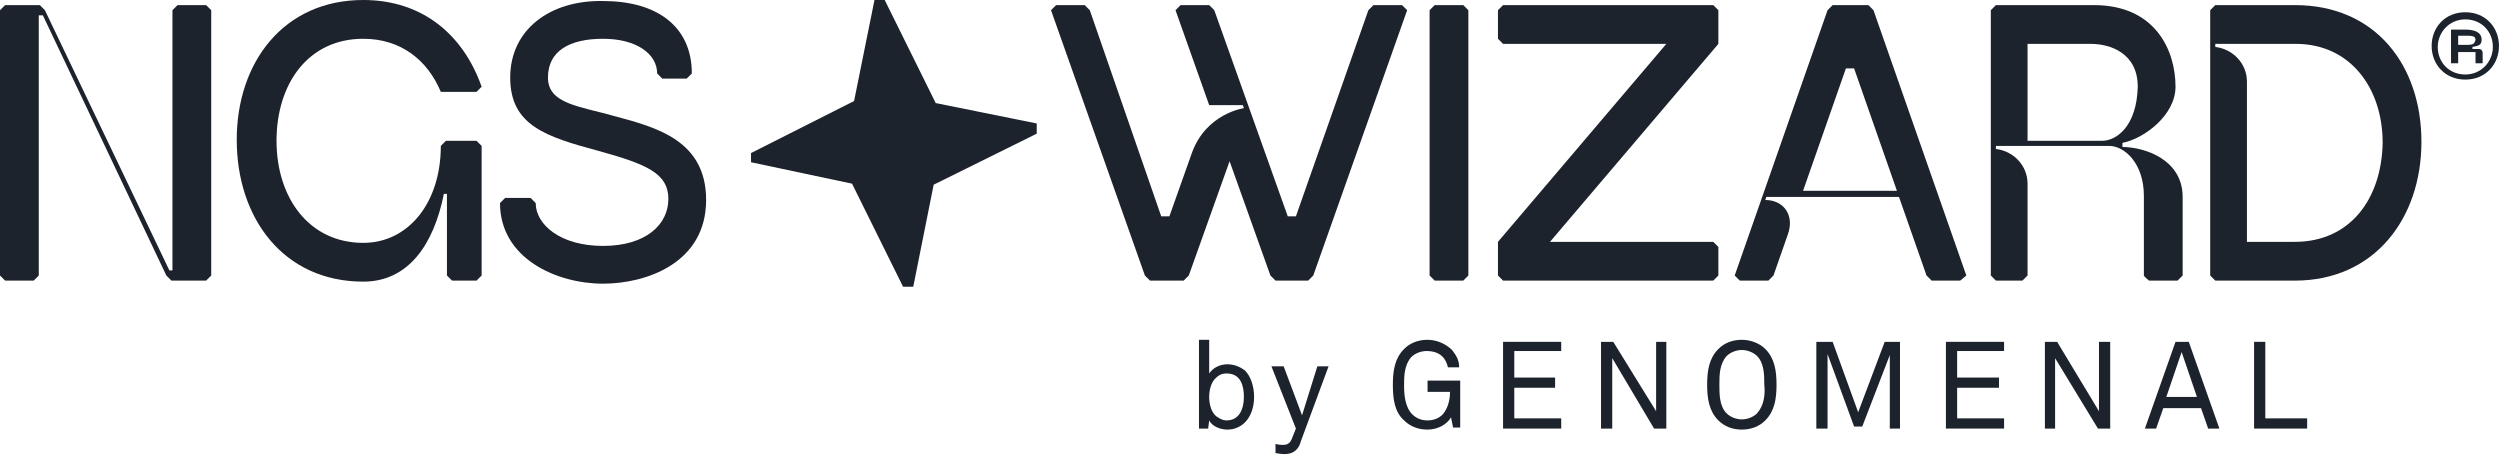 <svg width="245" height="45" viewBox="0 0 245 45" fill="none" xmlns="http://www.w3.org/2000/svg">
    <g clip-path="url(#clip0)">
        <path
                d="M120.3 35.7C119.6 35.7 118.9 36 118.5 36.6V33.3H117.5V42H118.4L118.5 41.2C118.8 41.8 119.6 42.1 120.3 42.1C121 42.1 121.6 41.8 122 41.4C122.6 40.8 122.9 39.9 122.9 38.9C122.9 37.9 122.6 36.9 122 36.3C121.6 36 121 35.7 120.3 35.7ZM120.2 41.2C119.8 41.2 119.5 41 119.2 40.8C118.7 40.4 118.5 39.6 118.5 38.9C118.5 38.2 118.7 37.4 119.2 37C119.4 36.8 119.7 36.6 120.2 36.6C121.6 36.6 121.9 37.8 121.9 38.9C121.9 40 121.5 41.2 120.2 41.2Z"
                fill="#1D232C"/>
        <path
                d="M127.6 40.7L125.8 35.9H124.6L127 42L126.6 43C126.4 43.5 126.1 43.6 125.7 43.6C125.3 43.6 125 43.5 125 43.5V44.4C125.1 44.4 125.4 44.5 125.9 44.5C126.8 44.5 127.3 44 127.5 43.2L130.2 35.9H129.1L127.6 40.7Z"
                fill="#1D232C"/>
        <path
                d="M139.8 38.4H142.1C142.1 39.2 141.9 40 141.4 40.6C141 41 140.5 41.2 139.9 41.2C139.3 41.2 138.8 41 138.4 40.6C137.7 39.9 137.6 38.7 137.6 37.8C137.6 36.9 137.6 35.8 138.3 35C138.7 34.6 139.3 34.4 139.8 34.4C140.5 34.4 141.1 34.6 141.5 35.1C141.7 35.4 141.8 35.6 141.9 36H143C143 35.3 142.7 34.8 142.3 34.3C141.7 33.7 140.8 33.3 139.9 33.3C139 33.3 138.2 33.6 137.6 34.2C136.7 35.1 136.5 36.3 136.5 37.7C136.5 39.2 136.7 40.4 137.6 41.2C138.2 41.8 139 42.1 139.9 42.1C140.9 42.1 141.8 41.6 142.2 40.9L142.4 41.9H143.1V37.3H139.9V38.4H139.8Z"
                fill="#1D232C"/>
        <path d="M147.3 42H153V41H148.4V38H152.4V37H148.4V34.4H153V33.5H147.3V42Z" fill="#1D232C"/>
        <path d="M162.3 40.3L158.1 33.5H156.9V42H158V35.1L162.1 42H163.3V33.5H162.3V40.3Z" fill="#1D232C"/>
        <path
                d="M170.7 33.3C169.8 33.3 169 33.6 168.4 34.2C167.5 35.1 167.3 36.3 167.3 37.7C167.3 39.1 167.5 40.3 168.4 41.2C169 41.8 169.8 42.1 170.7 42.1C171.6 42.1 172.4 41.8 173 41.2C173.9 40.3 174.1 39.1 174.1 37.7C174.1 36.3 173.9 35.1 173 34.2C172.4 33.6 171.5 33.3 170.7 33.3ZM172.2 40.5C171.8 40.9 171.2 41.1 170.7 41.1C170.2 41.1 169.6 40.9 169.2 40.5C168.5 39.8 168.5 38.6 168.5 37.7C168.5 36.8 168.5 35.7 169.2 34.9C169.6 34.5 170.2 34.3 170.7 34.3C171.2 34.3 171.8 34.5 172.2 34.9C172.9 35.6 172.9 36.8 172.9 37.7C173 38.6 172.9 39.7 172.2 40.5Z"
                fill="#1D232C"/>
        <path d="M182.1 40.4L179.6 33.5H178V42H179.1V34.7L181.7 41.8H182.5L185.2 34.8V42H186.2V33.5H184.7L182.1 40.4Z"
              fill="#1D232C"/>
        <path d="M190.7 42H196.4V41H191.8V38H195.9V37H191.8V34.4H196.4V33.5H190.7V42Z" fill="#1D232C"/>
        <path d="M205.7 40.3L201.6 33.5H200.4V42H201.4V35.1L205.6 42H206.8V33.5H205.7V40.3Z" fill="#1D232C"/>
        <path
                d="M213.2 33.5L210.2 42H211.3L212 40H215.7L216.4 42H217.5L214.5 33.5H213.2ZM212.3 38.9L213.8 34.5L215.3 38.9H212.3Z"
                fill="#1D232C"/>
        <path d="M222 33.5H220.9V42H226.1V41H222V33.5Z" fill="#1D232C"/>
        <path
                d="M241.6 1.2C239.6 1.2 238.3 2.7 238.3 4.5C238.3 6.3 239.6 7.8 241.6 7.8C243.6 7.8 244.9 6.3 244.9 4.5C244.9 2.7 243.6 1.2 241.6 1.2ZM241.6 7.3C240 7.3 238.9 6.1 238.9 4.6C238.9 3.2 240 1.9 241.6 1.9C243.2 1.9 244.3 3.1 244.3 4.6C244.3 6 243.2 7.3 241.6 7.3Z"
                fill="#1D232C"/>
        <path
                d="M243.2 3.9C243.2 3.1 242.4 2.9 241.6 2.9H240.2V6.2H240.9V5.1H242.6V6.2H243.3V5.2C243.3 5 243.2 4.8 242.9 4.8H242.3V4.6C242.9 4.5 243.2 4.4 243.2 3.9ZM241.6 4.4H240.9V3.5H241.6C242.2 3.5 242.6 3.5 242.6 3.9C242.5 4.4 242.2 4.4 241.6 4.4Z"
                fill="#1D232C"/>
        <path
                d="M140.6 0.5C140.4 0.7 140.3 0.8 140.1 1V27C140.3 27.2 140.4 27.3 140.6 27.5H143.4C143.6 27.3 143.7 27.2 143.9 27V1C143.7 0.8 143.6 0.7 143.4 0.5H140.6Z"
                fill="#1D232C"/>
        <path
                d="M210.6 27.5H213.4C213.6 27.3 213.7 27.2 213.9 27V19.3C213.9 15.7 210.3 14.4 207.9 14.4H208V14C210.1 13.6 213.2 11.3 213.2 8.5C213.2 4.9 211.2 0.5 205.2 0.5H195.6C195.4 0.7 195.3 0.8 195.1 1V27C195.3 27.2 195.4 27.3 195.6 27.5H198.2C198.4 27.3 198.5 27.2 198.7 27V18C198.7 16.2 197.3 14.8 195.6 14.6V14.3C195.6 14.3 206.1 14.3 206.7 14.3C208.2 14.3 210.1 16 210.1 19.2V27C210.2 27.2 210.4 27.3 210.6 27.5ZM206 13.8H198.7V4.3H204.9C206.8 4.3 209.5 5.2 209.5 8.5C209.4 12.4 207.4 13.8 206 13.8Z"
                fill="#1D232C"/>
        <path
                d="M224.9 0.5H217.1C216.9 0.7 216.8 0.8 216.6 1V27C216.8 27.2 216.9 27.3 217.1 27.5H224.9C232.7 27.5 237.3 21.4 237.3 13.9C237.3 6.4 232.8 0.5 224.9 0.5ZM224.9 23.7H220.2V8C220.2 6.2 218.8 4.8 217.1 4.6V4.3H225C230.3 4.3 233.5 8.6 233.5 14C233.4 19.5 230.3 23.7 224.9 23.7Z"
                fill="#1D232C"/>
        <path
                d="M192.7 27L183.6 1C183.4 0.8 183.1 0.5 183.1 0.5H179.6L179.1 1L170 27C170 27 170.4 27.4 170.5 27.5H173.3L173.8 27L175.2 23C175.9 21.1 174.8 19.6 173 19.6L173.1 19.3H186.1L188.8 27L189.3 27.5H192.1L192.7 27ZM176.7 18.7L180.9 6.7H181.7L185.9 18.7H176.7Z"
                fill="#1D232C"/>
        <path
                d="M125.4 27.5H127.7H128.2C128.4 27.3 128.5 27.2 128.7 27L137.9 1C137.7 0.8 137.6 0.7 137.4 0.5H134.6C134.4 0.7 134.3 0.8 134.1 1L127 21.2H126.2L119 1C118.8 0.8 118.7 0.7 118.5 0.5H115.7C115.5 0.7 115.4 0.8 115.2 1L118.5 10.3H121.8L121.9 10.6C121.9 10.6 118.2 11.1 116.8 15L114.6 21.2H113.8L106.8 1C106.6 0.8 106.5 0.7 106.3 0.5H103.5C103.3 0.7 103.2 0.8 103 1L112.2 27C112.4 27.2 112.5 27.3 112.7 27.5H113.2H115.5H116C116.2 27.3 116.3 27.2 116.5 27L120.5 15.8L124.5 27C124.7 27.2 124.8 27.3 125 27.5H125.4Z"
                fill="#1D232C"/>
        <path
                d="M168.4 27V24.2L167.9 23.7H151.9L168.4 4.3V1L167.9 0.5H147.3L146.8 1V3.8L147.3 4.3H163.3L146.8 23.7V27L147.3 27.5H167.9L168.4 27Z"
                fill="#1D232C"/>
        <path d="M86.7 0H85.7L83.7 9.9L73.6 15V15.9L83.5 18L88.5 28.1H89.5L91.5 18.1L101.6 13.1V12.1L91.7 10.1L86.7 0Z"
              fill="#1D232C"/>
        <path
                d="M43.7 13.8L43.2 14.3C43.2 19.9 40 23.8 35.6 23.8C30.3 23.8 27.1 19.4 27.1 13.8C27.1 8.2 30.2 3.8 35.6 3.8C39.3 3.8 41.9 5.9 43.2 9H46.7L47.2 8.5C45.4 3.4 41.4 0 35.6 0C27.8 0 23.2 6.1 23.2 13.7C23.2 21.4 27.8 27.6 35.6 27.6C40 27.6 42.5 24 43.5 19H43.8V27C44 27.2 44.1 27.3 44.3 27.5H46.7C46.9 27.3 47 27.2 47.2 27V14.3L46.7 13.8H43.7Z"
                fill="#1D232C"/>
        <path
                d="M17.4 0.5L16.9 1V26.5H16.6L4.4 1L3.9 0.5H0.5L0 1V27L0.5 27.5H3.3L3.8 27V1.5H4.2L16.3 27L16.8 27.5H20.2L20.7 27V1L20.2 0.5H17.4Z"
                fill="#1D232C"/>
        <path
                d="M60.3 11.4C56.8 10.4 53.7 10.2 53.7 7.6C53.7 5 55.8 3.8 59.1 3.8C62.4 3.8 64.4 5.3 64.4 7.2L64.9 7.7H67.3L67.8 7.2C67.8 2.6 64.4 0.1 59.1 0.1C53.9 -2.90573e-07 50 2.9 50 7.6C50 12.3 53.5 13.4 58.7 14.8C63.4 16.1 65.5 17 65.5 19.5C65.5 22 63.3 24.1 59.1 24.1C54.9 24.1 52.5 22 52.5 19.9L52 19.4H49.5L49 19.9C49 25.3 54.5 27.8 59.1 27.8C63.3 27.8 69.2 25.8 69.2 19.6C69.2 13.8 64.4 12.5 60.3 11.4Z"
                fill="#1D232C"/>
    </g>
    <defs>
        <clipPath id="clip0">
            <rect width="245" height="44.5" fill="white"/>
        </clipPath>
    </defs>
</svg>
